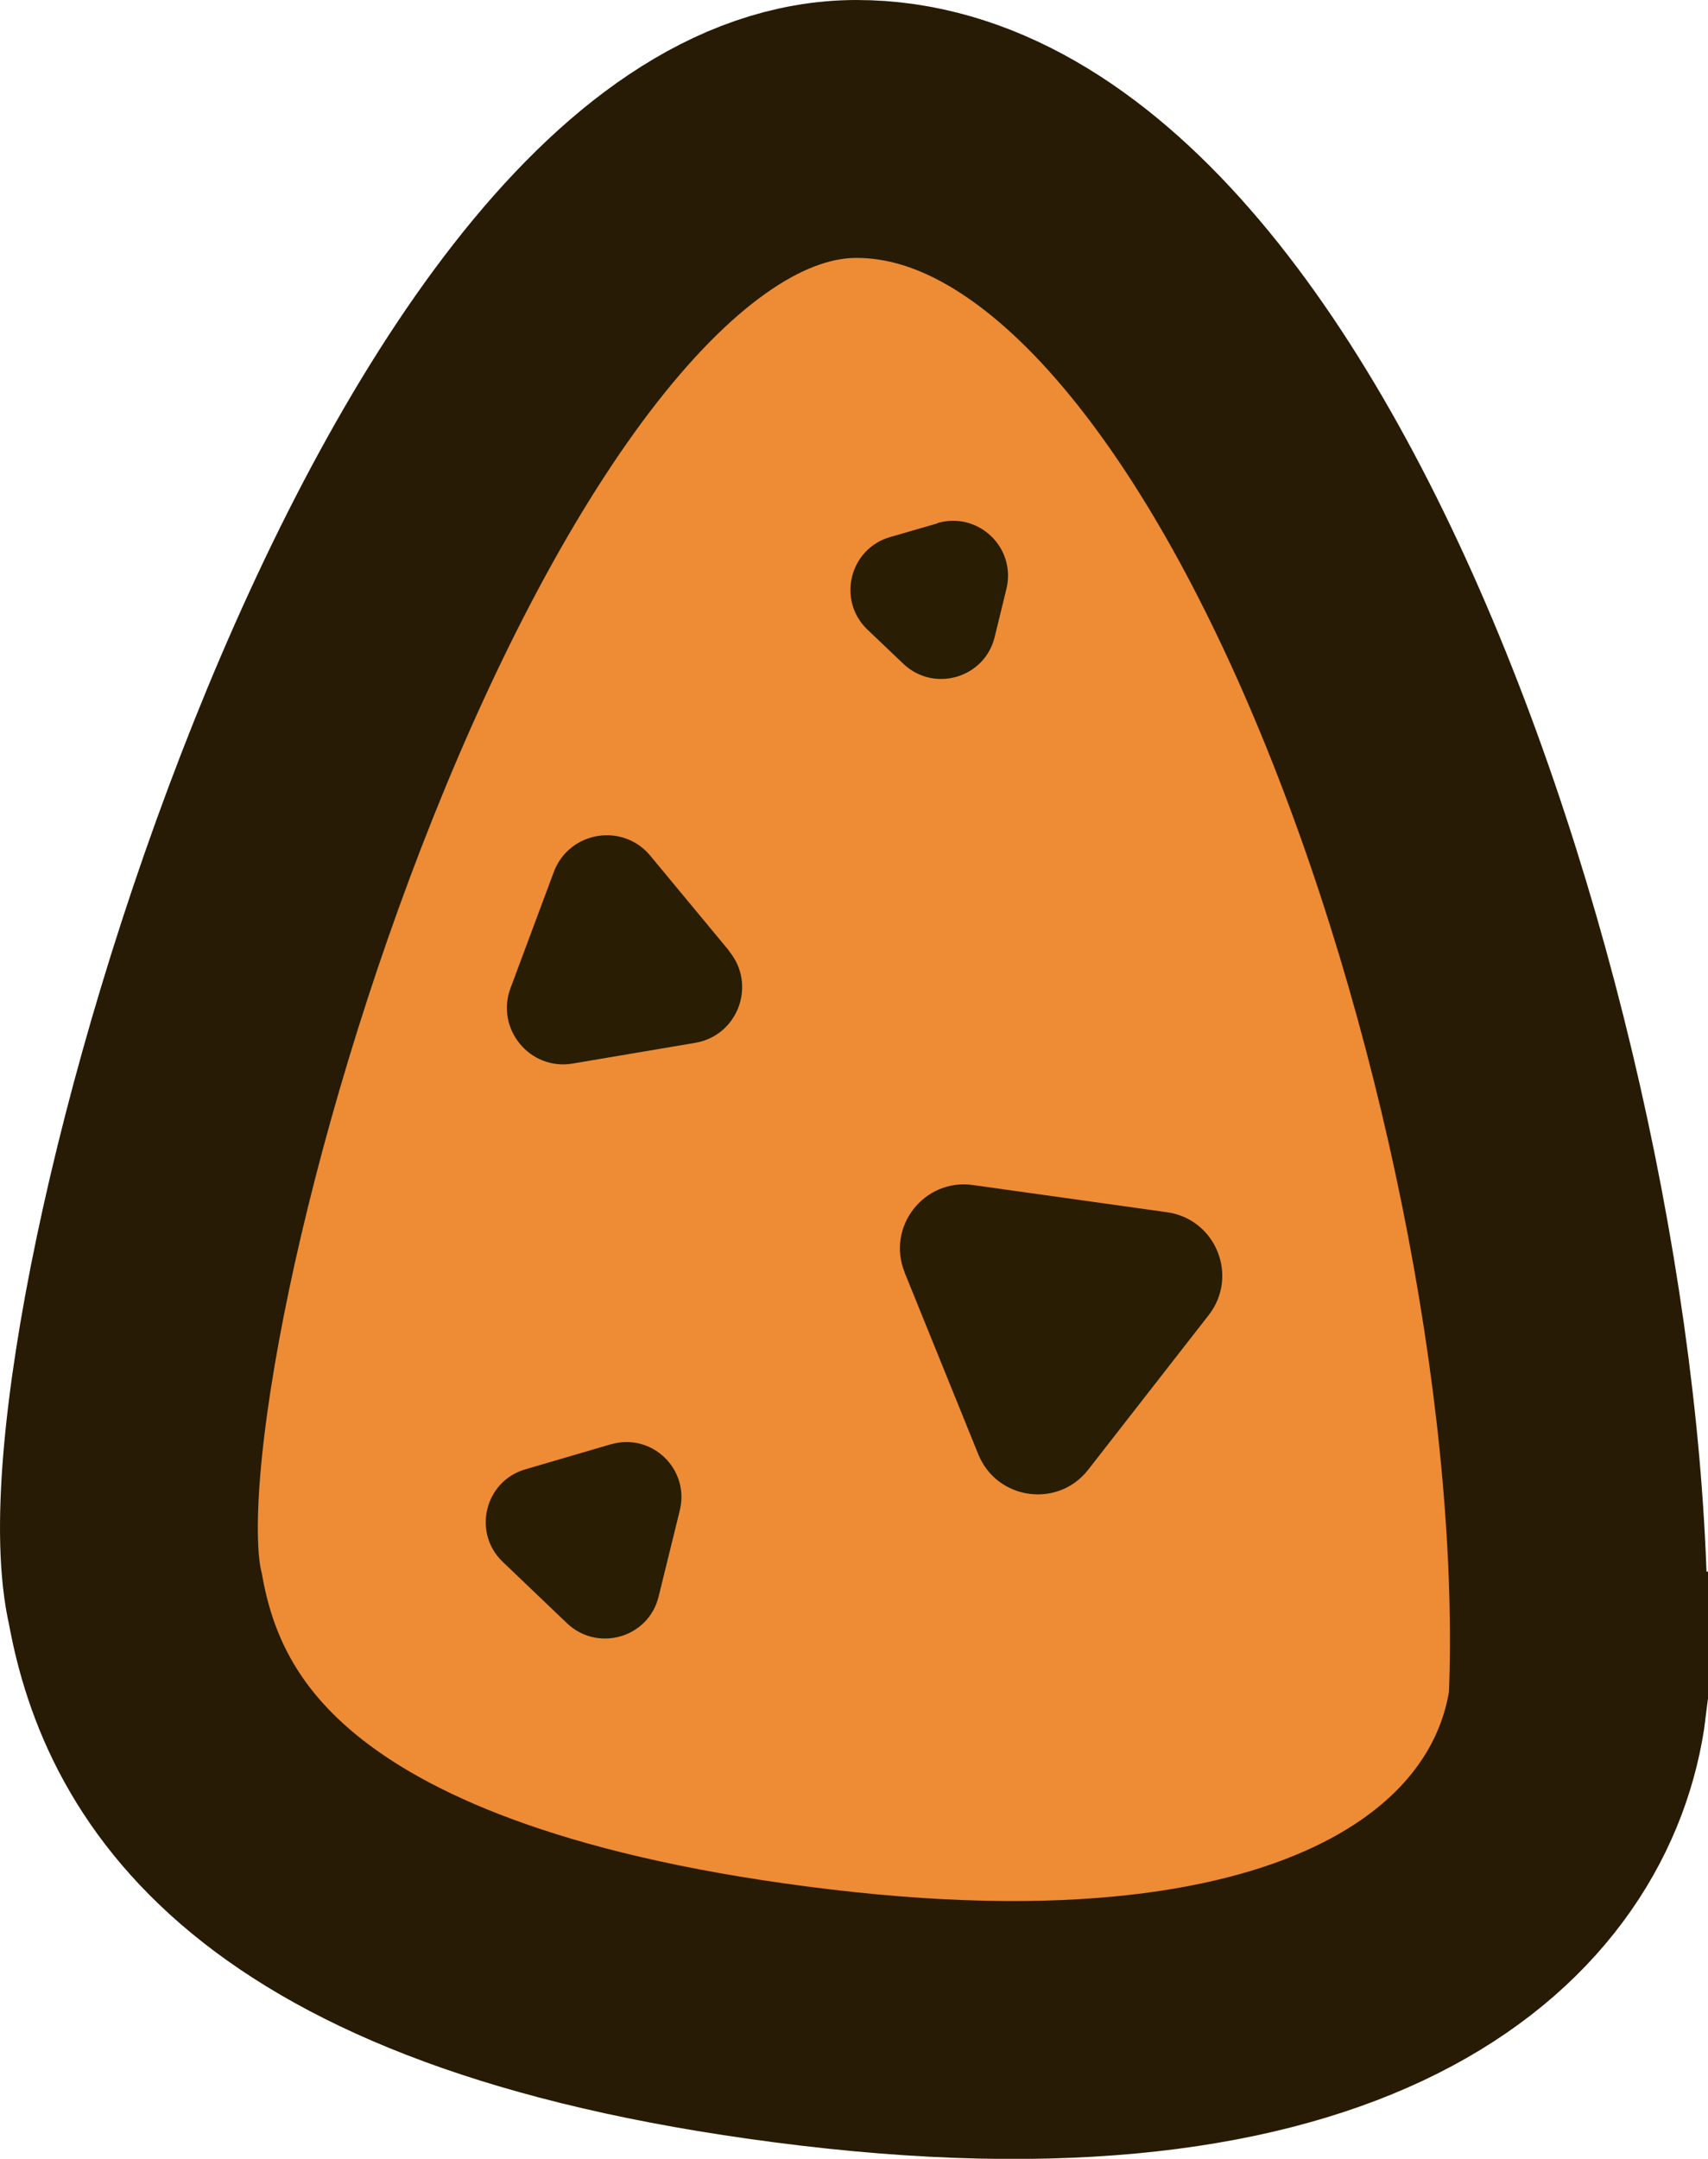 <?xml version="1.0" encoding="UTF-8"?>
<svg id="_레이어_2" data-name="레이어 2" xmlns="http://www.w3.org/2000/svg" viewBox="0 0 59.62 75.33">
  <defs>
    <style>
      .cls-1 {
        fill: #291d04;
      }

      .cls-2 {
        fill: #ed8c35;
        stroke: #281b05;
        stroke-miterlimit: 10;
        stroke-width: 9px;
      }
    </style>
  </defs>
  <g id="_악어2_충치" data-name="악어2 충치">
    <g>
      <path class="cls-2" d="M55.08,59.34c-.8,6.41-7.68,13.31-26.6,11.06s-22.79-9.3-23.75-14.59C2.65,46.99,14.99,4.5,29.9,4.5s25.98,34.79,25.17,54.84Z"/>
      <g>
        <path class="cls-1" d="M21.31,50.4l-2.97.87c-1.42.41-1.86,2.21-.79,3.23l2.24,2.14c1.07,1.02,2.85.51,3.2-.93l.74-3.01c.35-1.44-.98-2.72-2.41-2.3Z"/>
        <path class="cls-1" d="M32.73,18.26l-1.66.48c-1.42.41-1.86,2.21-.79,3.23l1.25,1.19c1.07,1.02,2.84.5,3.19-.93l.41-1.68c.35-1.44-.98-2.71-2.4-2.3Z"/>
        <path class="cls-1" d="M25.46,33.19l-2.76-3.33c-.97-1.17-2.84-.85-3.37.57l-1.51,4.05c-.53,1.42.68,2.89,2.18,2.63l4.26-.72c1.5-.25,2.16-2.03,1.19-3.2Z"/>
        <path class="cls-1" d="M31.58,44.41l2.57,6.34c.65,1.59,2.77,1.89,3.83.54l4.21-5.4c1.06-1.36.25-3.35-1.45-3.59l-6.78-.95c-1.7-.24-3.03,1.46-2.38,3.05Z"/>
      </g>
    </g>
  </g>
</svg>